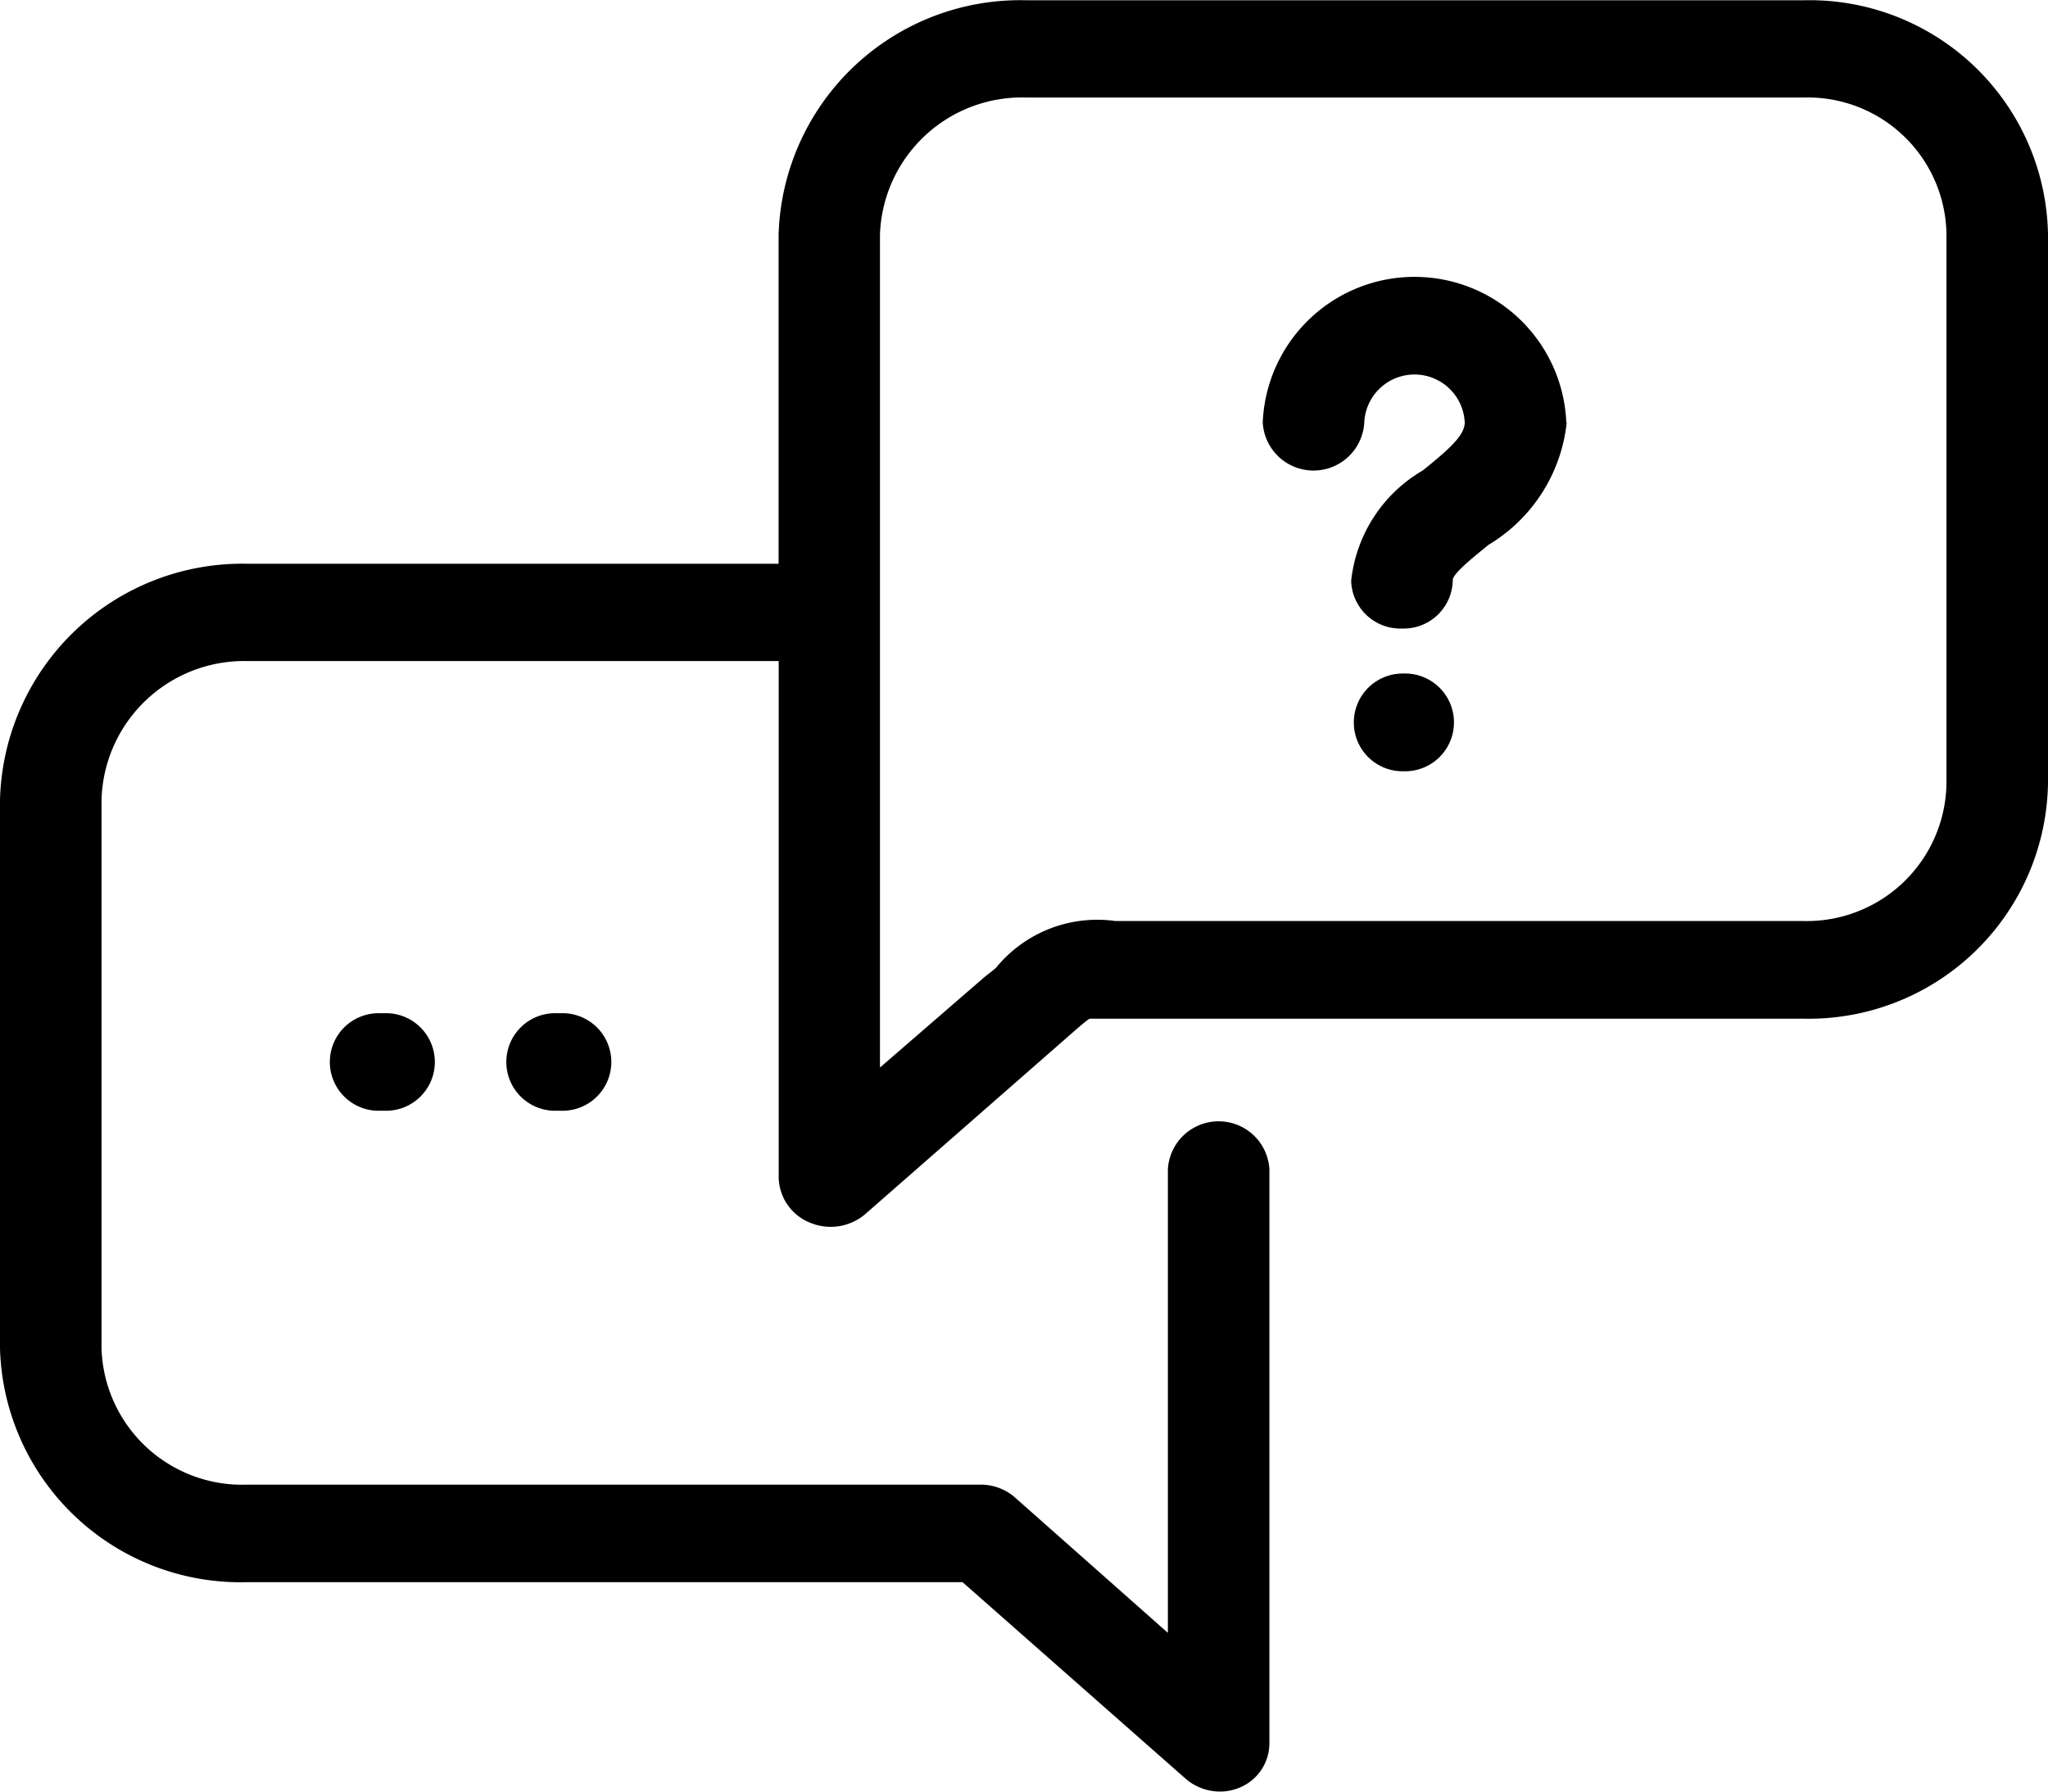 <svg xmlns="http://www.w3.org/2000/svg" width="40" height="35" viewBox="0 0 40 35"><path d="M30.6,24.425a3.175,3.175,0,0,1-1.526,2.392c-.244.2-.7.556-.7.69a.958.958,0,0,1-.984.946h-.008a.961.961,0,0,1-.992-.931,2.844,2.844,0,0,1,1.4-2.158c.494-.4.818-.679.818-.936a.982.982,0,0,0-1.962,0,.993.993,0,0,1-1.983,0,2.967,2.967,0,0,1,5.929,0Zm-3.188,4.907a.954.954,0,0,0-.97.953v.007a.951.951,0,0,0,.97.949.955.955,0,1,0,0-1.909ZM7.426,35.968a.953.953,0,1,0,0,1.905h.083a.953.953,0,1,0,0-1.905Zm3.447,0a.953.953,0,1,0,0,1.905h.083a.953.953,0,1,0,0-1.905ZM40,20.752V31.475a4.675,4.675,0,0,1-4.762,4.6H22.376c-.251,0-.459,0-.632,0s-.386,0-.465,0c-.083.053-.286.232-.482.405l-.26.227L16.9,39.892a1.041,1.041,0,0,1-1.079.168.972.972,0,0,1-.612-.872v-10.1H4.818A2.788,2.788,0,0,0,1.983,31.8V42.519a2.748,2.748,0,0,0,2.834,2.659H19.184a1.016,1.016,0,0,1,.661.269l2.965,2.626V39.018a.993.993,0,0,1,1.983,0V50.231a.938.938,0,0,1-.584.866.985.985,0,0,1-.393.076,1.025,1.025,0,0,1-.669-.259L18.8,47.083H4.818A4.7,4.7,0,0,1,0,42.519V31.8a4.736,4.736,0,0,1,4.818-4.613H15.207v-6.43a4.722,4.722,0,0,1,4.834-4.578h15.2A4.658,4.658,0,0,1,40,20.752Zm-1.983,0a2.71,2.71,0,0,0-2.779-2.673h-15.2a2.774,2.774,0,0,0-2.851,2.673V37.029L19.184,35.3c.092-.081.2-.155.271-.222a2.554,2.554,0,0,1,2.331-.911c.162,0,.355,0,.59,0H35.238a2.728,2.728,0,0,0,2.779-2.694V20.752Z" transform="translate(0 -16.174)"/></svg>